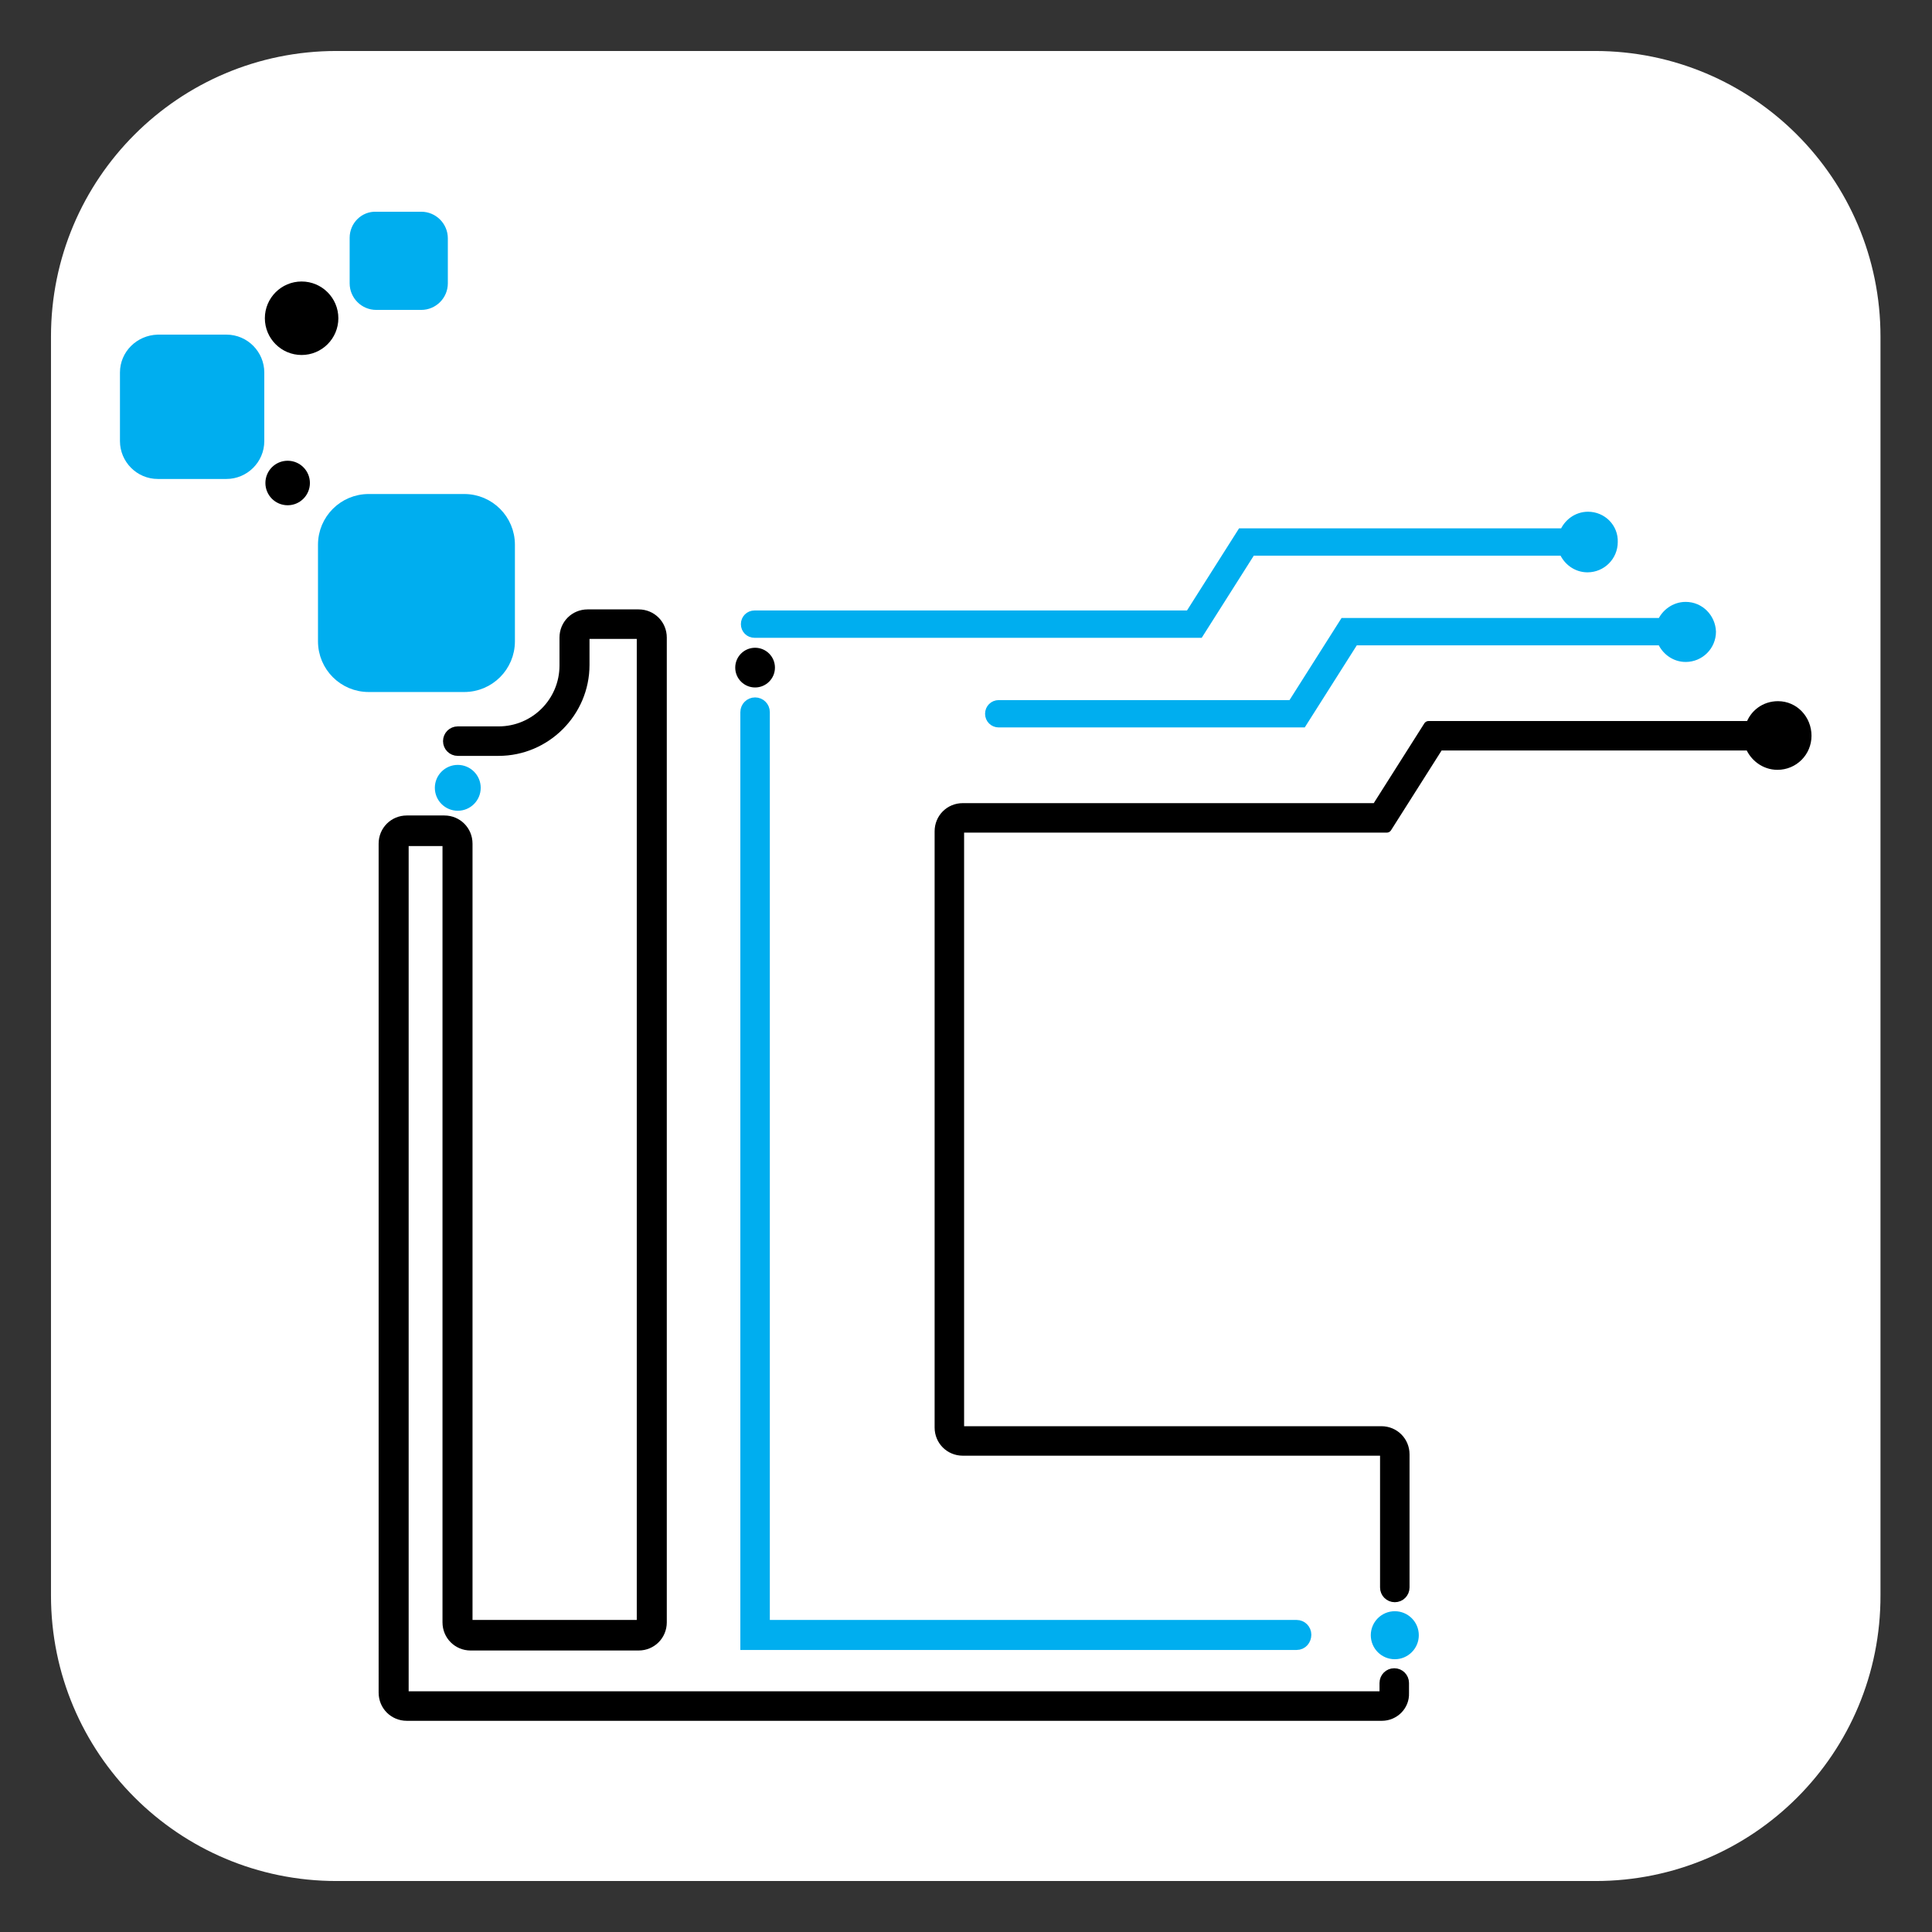 <?xml version="1.0" encoding="utf-8"?>
<!-- Generator: Adobe Illustrator 26.5.0, SVG Export Plug-In . SVG Version: 6.00 Build 0)  -->
<svg version="1.1" id="Layer_1" xmlns="http://www.w3.org/2000/svg" xmlns:xlink="http://www.w3.org/1999/xlink" x="0px" y="0px"
	 viewBox="0 0 360 360" style="enable-background:new 0 0 360 360;" xml:space="preserve">
<rect x="0" y="0" width="360" height="360" fill="#333333" stroke="none"/>
<style type="text/css">
	.st0{fill:#FFFFFF;}
	.st1{fill:#00AEEF;stroke:#00AEEF;stroke-width:1.894;stroke-miterlimit:10;}
	.st2{fill:#00AEEF;stroke:#00AEEF;stroke-width:0.947;stroke-miterlimit:10;}
	.st3{stroke:#000000;stroke-width:1.894;stroke-linecap:round;stroke-linejoin:round;stroke-miterlimit:10;}
</style>
<path class="st0" d="M297.3,350.5H62.7c-29.4,0-53.2-23.8-53.2-53.2V62.7c0-29.4,23.8-53.2,53.2-53.2h234.5
	c29.4,0,53.2,23.8,53.2,53.2v234.5C350.5,326.7,326.7,350.5,297.3,350.5z"/>
<g>
	<g>
		<path class="st1" d="M241.6,306.5H138.9V132.7c0-1,0.8-1.8,1.8-1.8c1,0,1.8,0.8,1.8,1.8v170.1h99.1c1,0,1.8,0.8,1.8,1.8
			S242.7,306.5,241.6,306.5z"/>
	</g>
	<circle cx="140.7" cy="124.4" r="3.7"/>
	<circle class="st2" cx="85.3" cy="146.8" r="3.8"/>
	<circle class="st2" cx="259.9" cy="304.7" r="4"/>
	<path class="st1" d="M60.2,101.5v18c0,4.7,3.8,8.5,8.5,8.5h8.9h8.9c4.7,0,8.5-3.8,8.5-8.5v-9v-9c0-4.7-3.8-8.5-8.5-8.5H68.7
		C64,93,60.2,96.8,60.2,101.5z"/>
	<path class="st1" d="M23.3,69.4v12.8c0,3.3,2.7,6.1,6.1,6.1h6.4h6.4c3.3,0,6.1-2.7,6.1-6.1v-6.4v-6.4c0-3.3-2.7-6.1-6.1-6.1H29.4
		C26,63.4,23.3,66.1,23.3,69.4z"/>
	<path class="st1" d="M66.1,44.3v8.5c0,2.2,1.8,4,4,4h4.2h4.2c2.2,0,4-1.8,4-4v-4.2v-4.2c0-2.2-1.8-4-4-4h-8.4
		C67.9,40.3,66.1,42.1,66.1,44.3z"/>
	<circle class="st3" cx="53.6" cy="90" r="3.2"/>
	<circle class="st3" cx="56.2" cy="59.3" r="5.9"/>
	<g>
		<path class="st3" d="M257.5,319.7H75.8c-2.4,0-4.3-1.9-4.3-4.3V157.2c0-2.4,1.9-4.3,4.3-4.3h7c2.4,0,4.3,1.9,4.3,4.3v145
			c0,0.4,0.3,0.6,0.6,0.6H119c0.4,0,0.6-0.3,0.6-0.6V118.7c0-0.4-0.3-0.6-0.6-0.6h-9.5c-0.4,0-0.6,0.3-0.6,0.6v5.2
			c0,8.8-7.2,16-16,16h-7.6c-1,0-1.8-0.8-1.8-1.8c0-1,0.8-1.8,1.8-1.8h7.6c6.8,0,12.3-5.5,12.3-12.3v-5.2c0-2.4,1.9-4.3,4.3-4.3h9.5
			c2.4,0,4.3,1.9,4.3,4.3v183.5c0,2.4-1.9,4.3-4.3,4.3H87.7c-2.4,0-4.3-1.9-4.3-4.3v-145c0-0.4-0.3-0.6-0.6-0.6h-7
			c-0.4,0-0.6,0.3-0.6,0.6v158.2c0,0.4,0.3,0.6,0.6,0.6h181.6c0.4,0,0.6-0.3,0.6-0.6v-1.9c0-1,0.8-1.8,1.8-1.8s1.8,0.8,1.8,1.8v1.9
			C261.7,317.8,259.8,319.7,257.5,319.7z"/>
	</g>
	<path class="st1" d="M295.9,96.3c-2,0-3.7,1.3-4.4,3.1h-60.1l-9.7,15.3h-81.1c-0.9,0-1.6,0.7-1.6,1.6s0.7,1.6,1.6,1.6h82.8
		l9.7-15.3h58.3c0.7,1.8,2.4,3.1,4.4,3.1c2.6,0,4.7-2.1,4.7-4.7C300.6,98.4,298.5,96.3,295.9,96.3z"/>
	<path class="st1" d="M314.1,113.1c-2,0-3.7,1.3-4.4,3h-59.2l-9.7,15.3h-54.7c-0.9,0-1.6,0.7-1.6,1.6c0,0.9,0.7,1.6,1.6,1.6h56.5
		l9.7-15.3h57.4c0.7,1.8,2.4,3.1,4.4,3.1c2.6,0,4.7-2.1,4.7-4.7C318.7,115.2,316.7,113.1,314.1,113.1z"/>
	<path class="st3" d="M331.3,131.6c-2.4,0-4.4,1.5-5.1,3.7h-60l-9.7,15.3h-77.1c-2.4,0-4.3,1.9-4.3,4.3V266c0,2.4,1.9,4.3,4.3,4.3
		h78.1c0.4,0,0.6,0.3,0.6,0.6v24.9c0,1,0.8,1.8,1.8,1.8s1.8-0.8,1.8-1.8V271c0-2.4-1.9-4.3-4.3-4.3h-78.1c-0.4,0-0.6-0.3-0.6-0.6
		V154.8c0-0.4,0.3-0.6,0.6-0.6h79.1l9.7-15.3h58c0.8,2.1,2.8,3.6,5.1,3.6c3,0,5.4-2.4,5.4-5.4S334.3,131.6,331.3,131.6z"/>
</g>
</svg>
